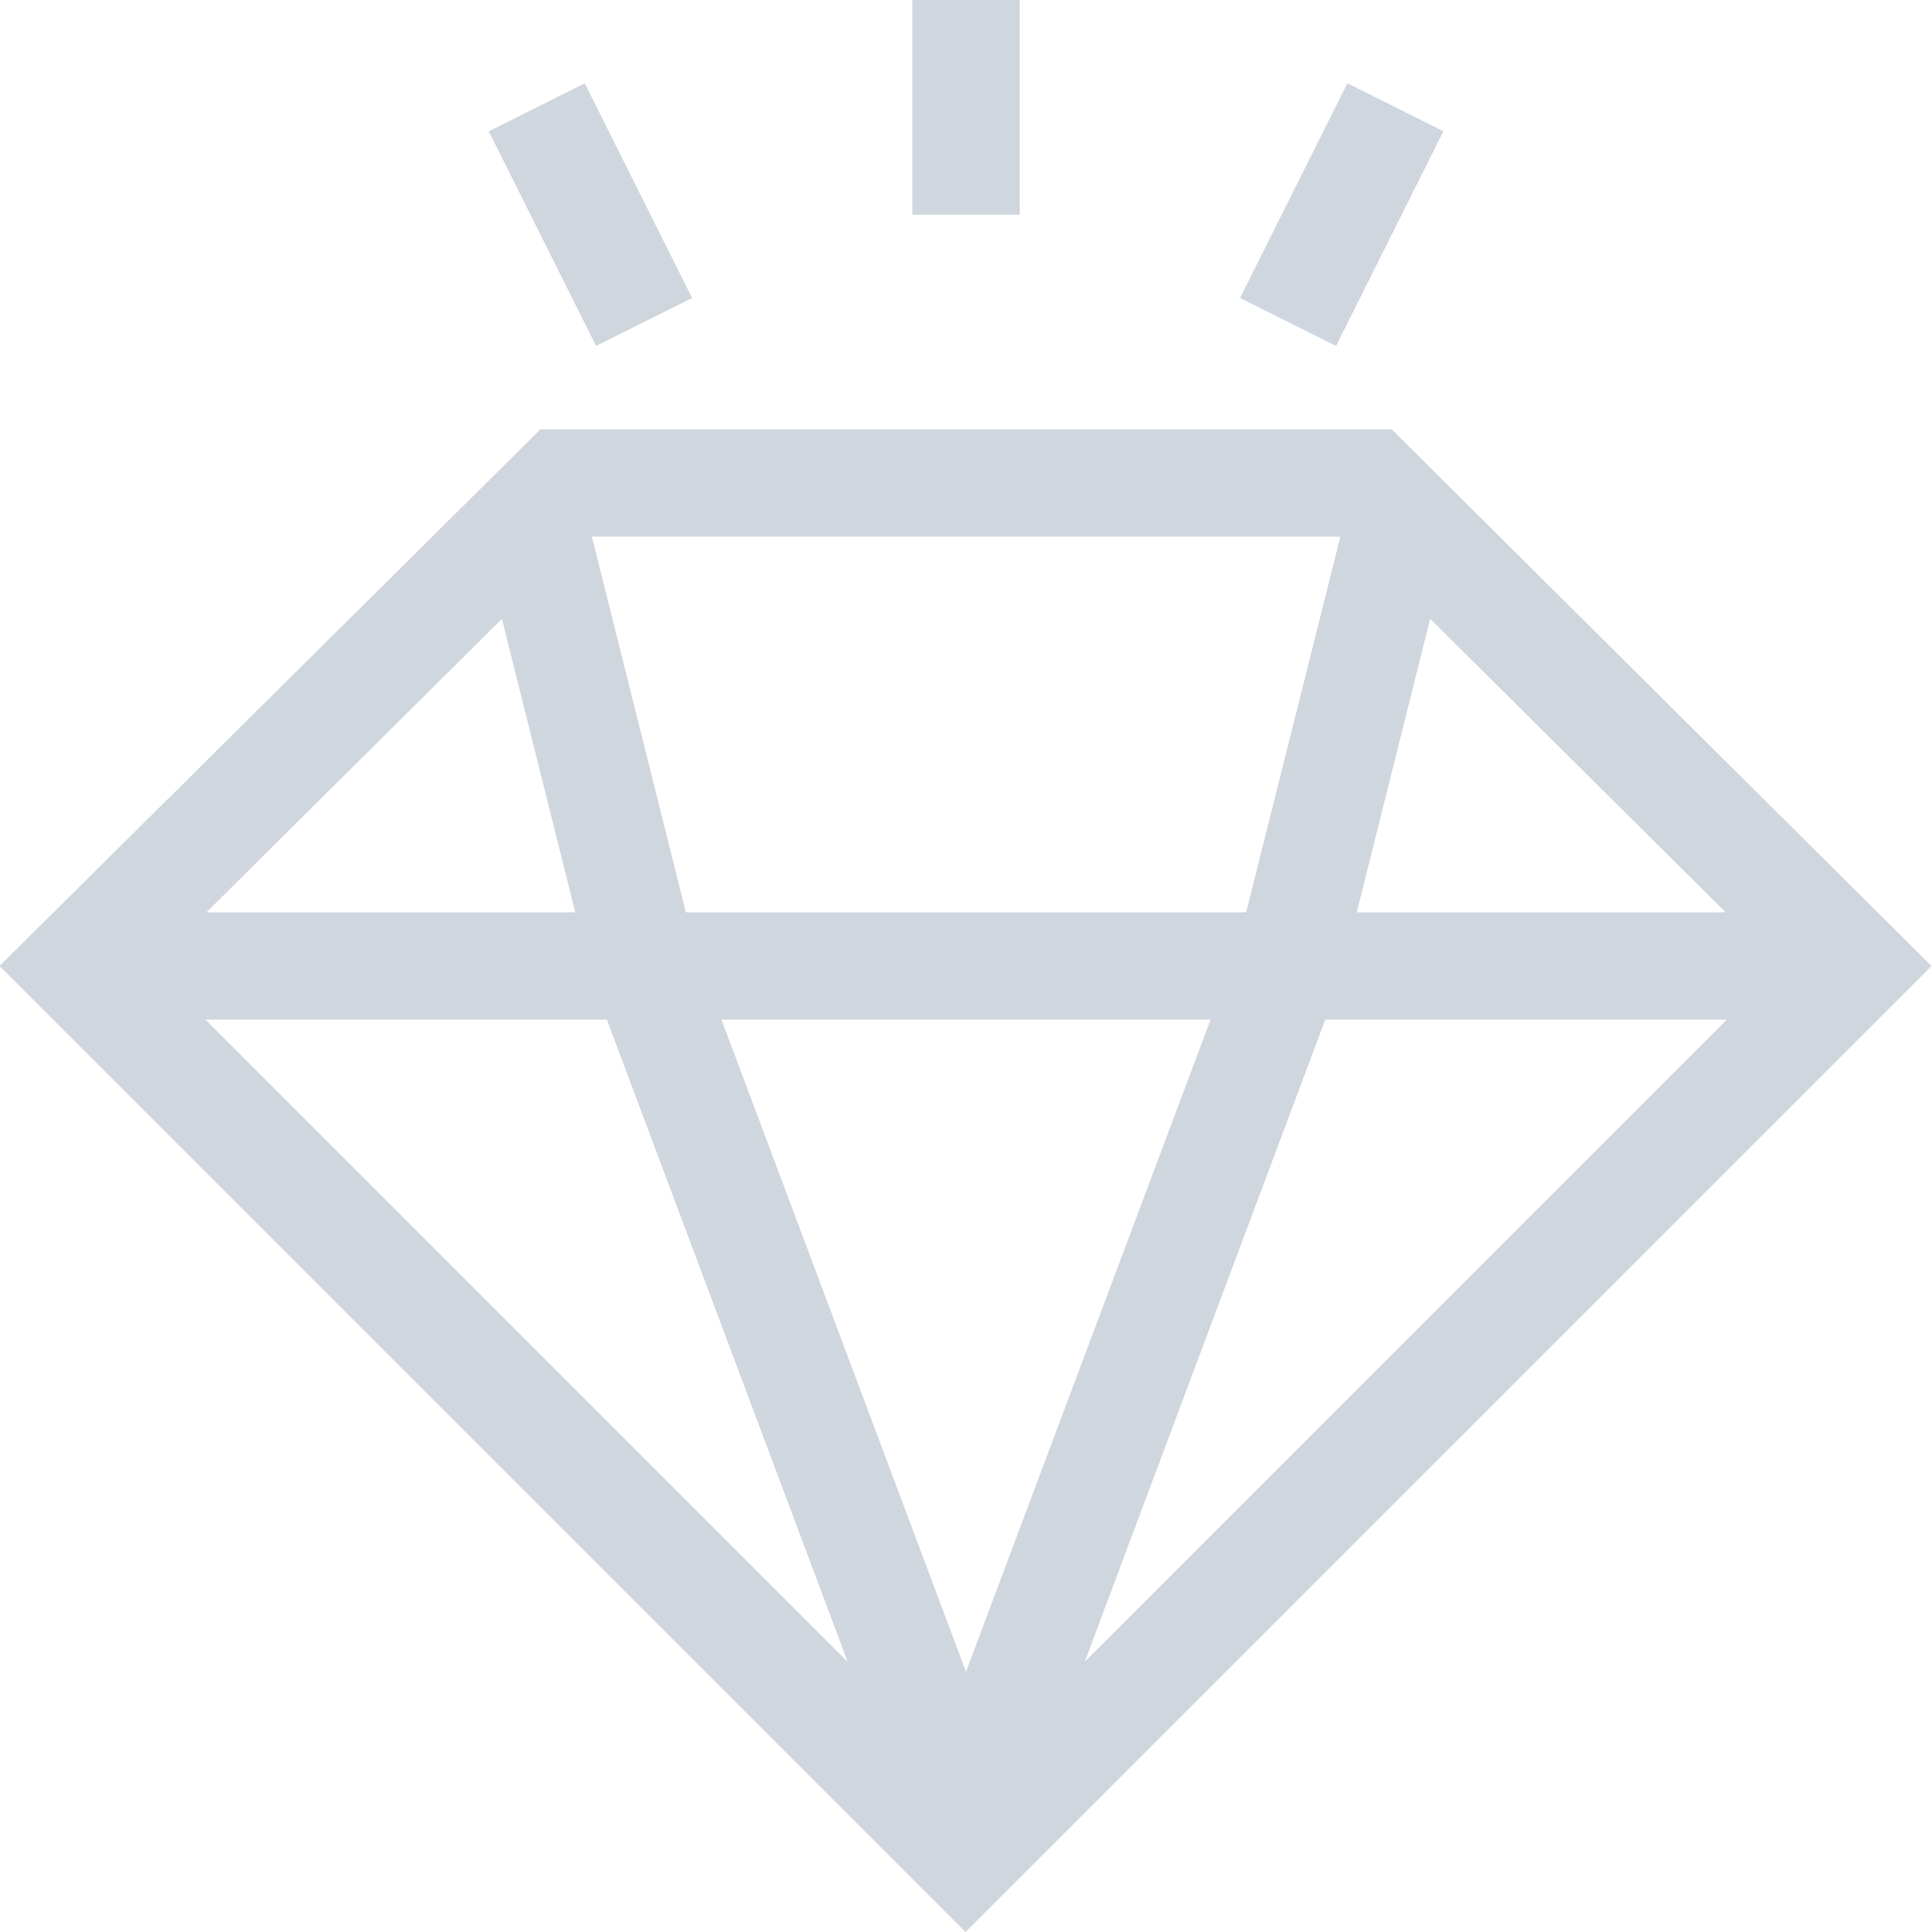 <svg xmlns="http://www.w3.org/2000/svg" width="20" height="20" viewBox="0 0 20 20">
    <g data-name="그룹 652">
        <path data-name="사각형 1118" transform="translate(9.445)" style="fill:#d0d6de" d="M0 0h1.111v2.222H0z"/>
        <path data-name="사각형 1119" transform="rotate(-26.565 5.408 -10.036)" style="fill:#d0d6de" d="M0 0h1.111v2.485H0z"/>
        <path data-name="사각형 1120" transform="rotate(-63.435 8.914 -8.843)" style="fill:#d0d6de" d="M0 0h2.485v1.111H0z"/>
        <path data-name="패스 228" d="M410.43 135.69h-8.811l-5.6 5.556 10 10 10-10zm-1.506 5h-5.8l-.973-3.889h7.749zm-.368 1.111-2.532 6.751-2.531-6.751zm-6.576-1.111h-3.819l3.059-3.038zm.326 1.111 2.493 6.648-6.648-6.648zm7.437 0h4.157l-6.647 6.648zm.326-1.111.76-3.038 3.059 3.038z" style="fill:#d0d6de" transform="translate(-396.024 -131.246)"/>
    </g>
</svg>
